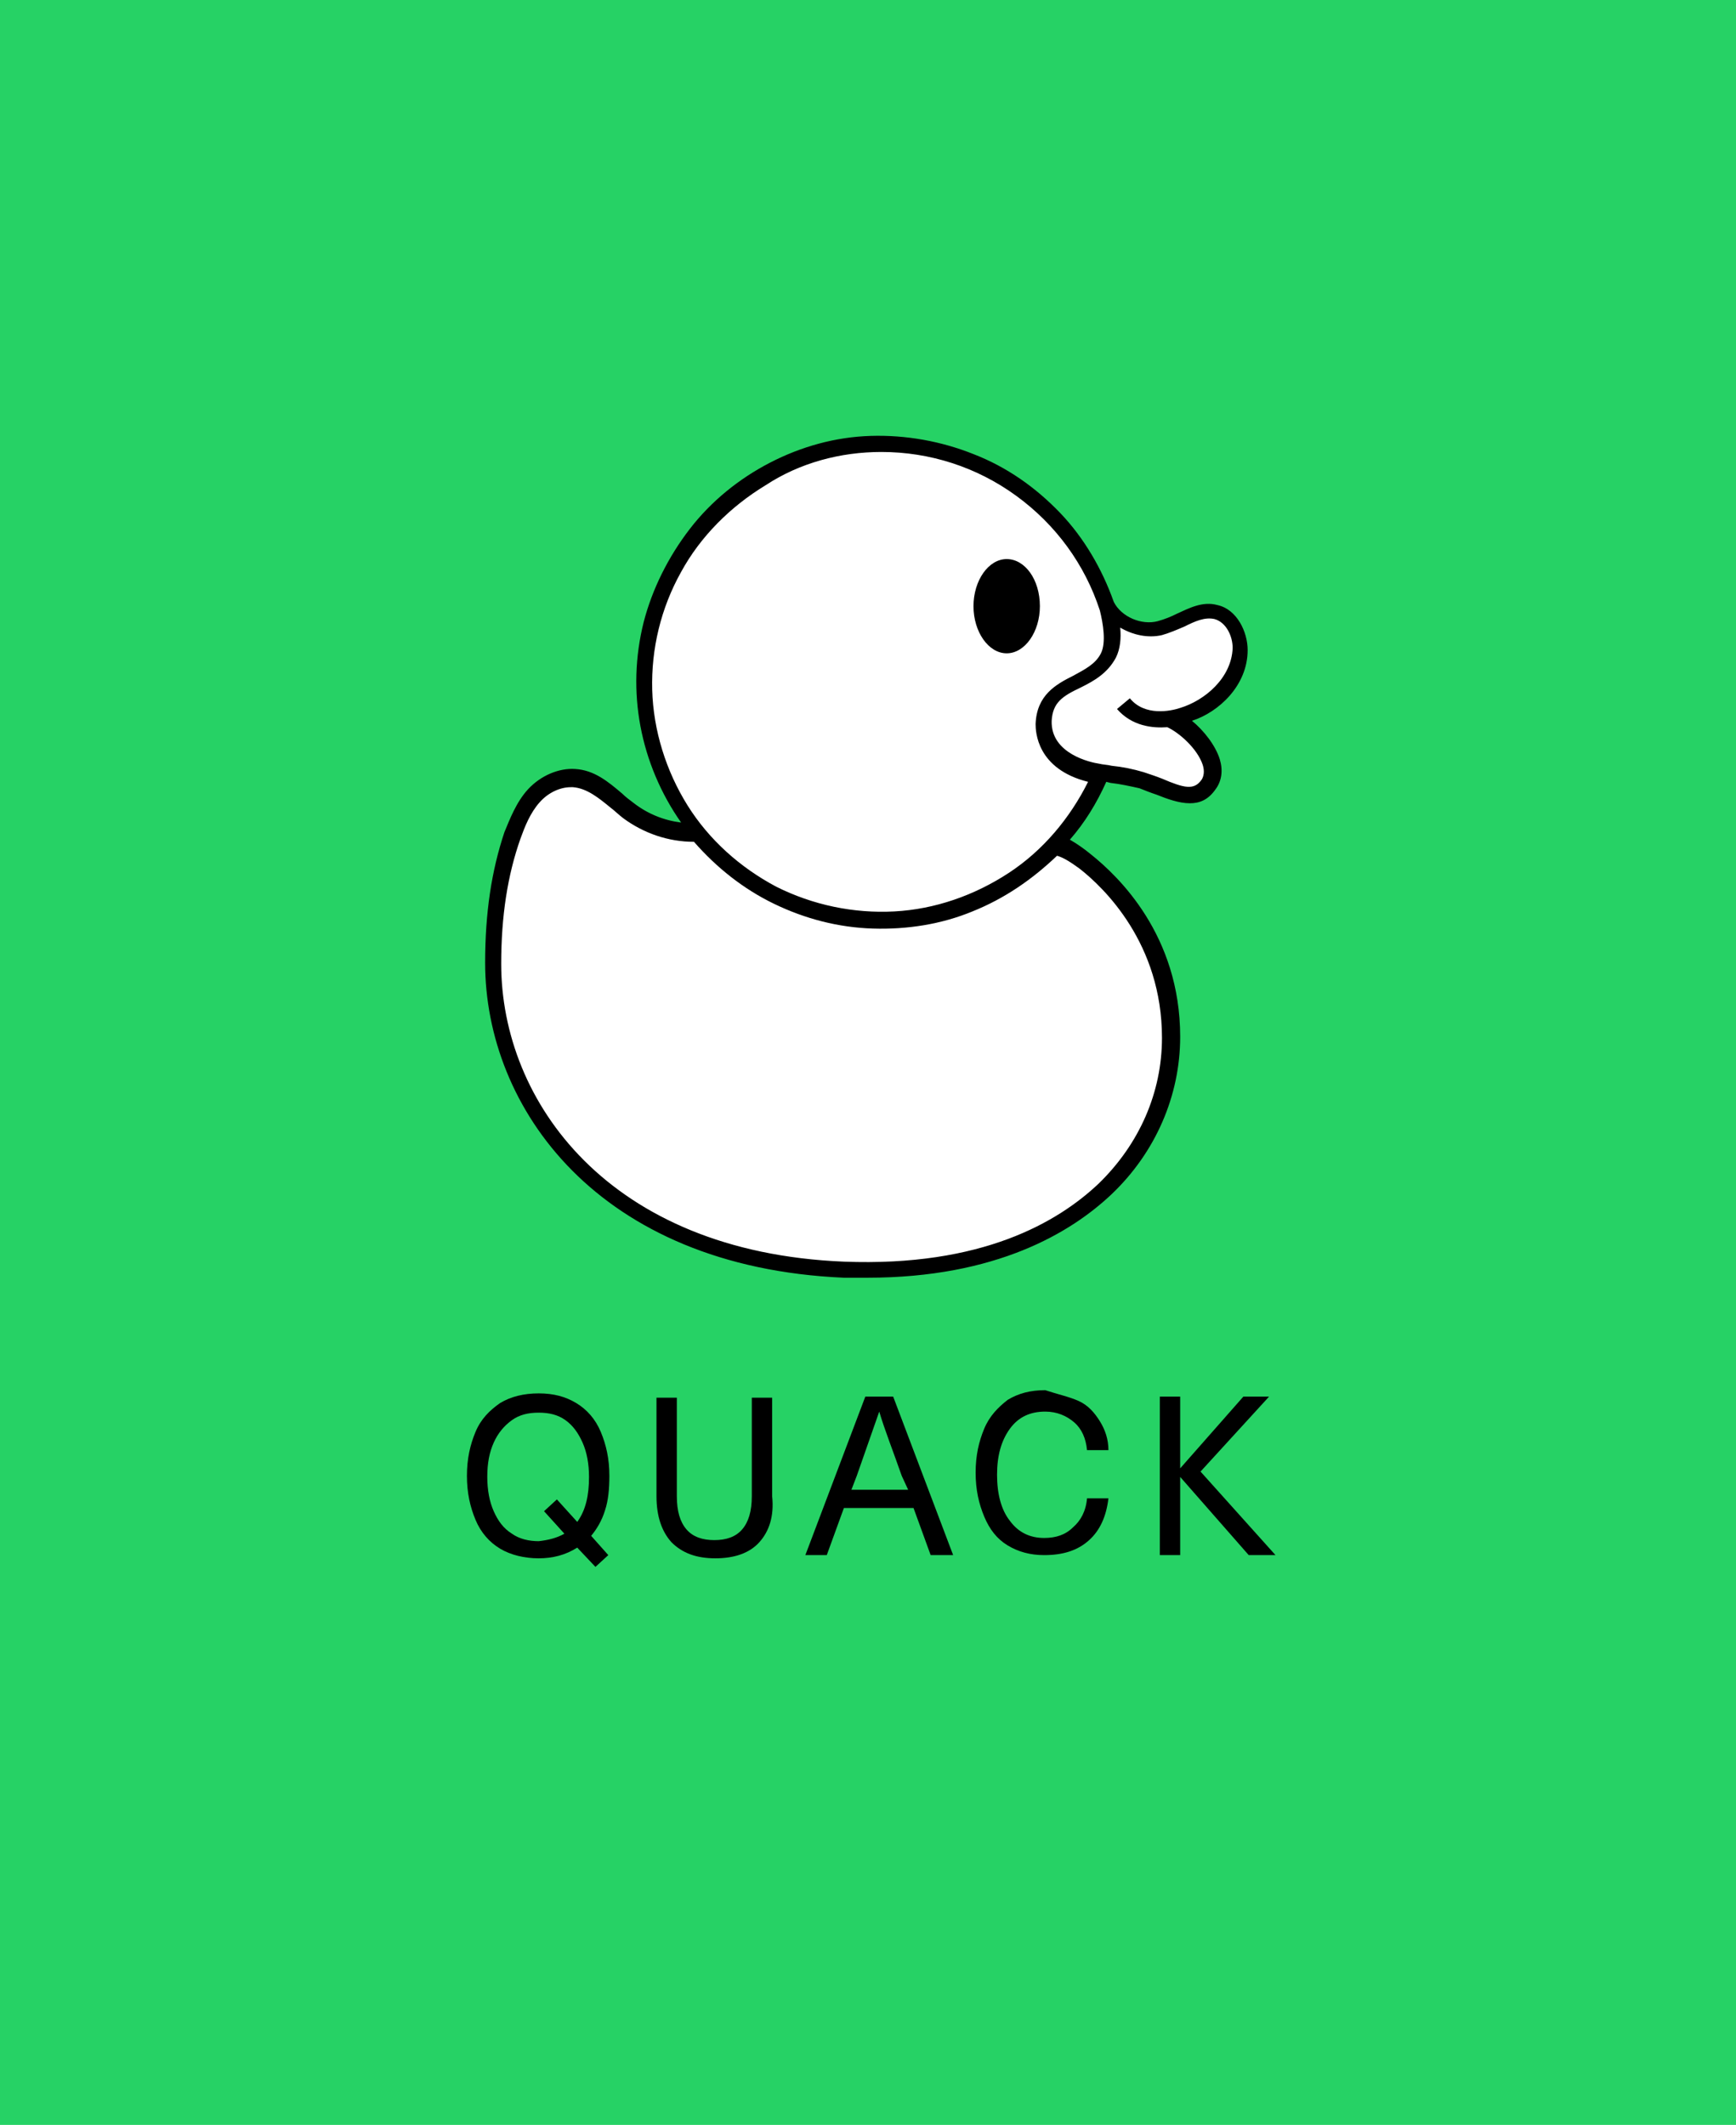 <?xml version="1.0" encoding="utf-8"?>
<!-- Generator: Adobe Illustrator 27.2.0, SVG Export Plug-In . SVG Version: 6.00 Build 0)  -->
<svg version="1.2" baseProfile="tiny-ps" id="Layer_1" xmlns="http://www.w3.org/2000/svg" xmlns:xlink="http://www.w3.org/1999/xlink"
	 viewBox="0 0 162.1 198.4"  xml:space="preserve">
<title>Quacklogo</title>
<rect fill="#26D265" width="162.1" height="198.4"/>
<g>
	<path fill="#FFFFFF" d="M115.7,60.7c0-1.5-0.8-3.1-2.3-3.5c-1.8-0.4-3.4,1.1-5.2,1.5c-1.9,0.5-4.1-0.5-5-2.2c0,0,0,0,0,0.1
		c-1-3.1-2.7-5.9-5-8.3c-2.2-2.4-5-4.2-8-5.4c-3-1.2-6.3-1.7-9.5-1.5c-3.3,0.2-6.4,1.1-9.3,2.7c-2.9,1.6-5.3,3.8-7.2,6.4
		c-1.9,2.6-3.2,5.7-3.8,8.9c-0.6,3.2-0.5,6.5,0.3,9.7c0.8,3.2,2.3,6.1,4.4,8.6c-2.3,0-4.6-0.7-6.5-2.1c-1.6-1.2-3.1-2.9-5.2-3
		c-1.4-0.1-2.8,0.6-3.7,1.7c-0.9,1-1.5,2.4-2,3.7c-1.3,3.8-1.8,7.9-1.8,11.9c0,13,10.1,27.7,32.7,28.6c20.2,0.8,30.5-10.1,30.5-21.7
		c0-9.5-6.1-15.7-10.7-18.1c1.8-1.9,3.2-4,4.2-6.4c1.3,0.2,2.6,0.3,3.8,0.7c2.4,0.8,4.8,2.5,6.3,0.4c1.5-2.1-1.8-5.6-3.7-6.2
		c0.5-0.1,0.9-0.1,1.3-0.3C113.2,66,115.7,63.6,115.7,60.7z"/>
	<path d="M116.5,60.7c0-1.7-1-3.8-2.8-4.2c-1.4-0.4-2.7,0.3-3.8,0.8c-0.6,0.3-1.1,0.5-1.8,0.7c-1.5,0.4-3.4-0.4-4.1-1.8
		c-1.1-3.1-2.8-6-5-8.3c-2.3-2.4-5-4.3-8.1-5.5c-3-1.2-6.3-1.8-9.6-1.7c-3.3,0.1-6.5,1-9.4,2.5c-2.9,1.5-5.5,3.6-7.5,6.2
		c-2,2.6-3.5,5.6-4.3,8.7c-0.8,3.2-0.9,6.5-0.3,9.7c0.6,3.2,1.9,6.3,3.8,9c-1.6-0.2-3.1-0.8-4.4-1.8c-0.4-0.3-0.8-0.6-1.1-0.9
		c-1.3-1.1-2.6-2.2-4.4-2.3c-1.5-0.1-3.2,0.6-4.4,1.9c-1.1,1.2-1.7,2.8-2.2,4c-1.2,3.6-1.8,7.5-1.8,12.2c0,13.5,10.5,28.4,33.5,29.4
		c0.7,0,1.5,0,2.2,0c12,0,19-4.2,22.8-7.8c4.1-3.9,6.4-9.2,6.4-14.7c0-9.5-5.8-15-8.3-17c-0.6-0.5-1.3-1-2-1.4
		c1.4-1.6,2.5-3.4,3.4-5.4l0.4,0.1c0.9,0.1,1.8,0.3,2.7,0.5c0.5,0.2,1,0.4,1.6,0.6c1,0.4,2.1,0.8,3.1,0.8c0.9,0,1.7-0.3,2.4-1.3
		c0.6-0.8,0.7-1.8,0.4-2.8c-0.4-1.3-1.5-2.7-2.6-3.6C113.8,66.5,116.5,64,116.5,60.7z M82.3,42.2c4.5,0,8.9,1.4,12.6,4.1
		c3.7,2.7,6.4,6.4,7.8,10.7c0.3,1.2,0.6,3,0.1,4c-0.5,1-1.5,1.5-2.6,2.1c-1.6,0.8-3.4,1.8-3.5,4.5c0,0.7,0.1,4.2,4.9,5.4
		c-1.7,3.4-4.2,6.4-7.4,8.5c-3.2,2.1-6.9,3.4-10.7,3.6c-3.8,0.2-7.6-0.6-11-2.3c-3.4-1.8-6.3-4.4-8.3-7.6c-2-3.2-3.2-7-3.3-10.8
		c-0.1-3.8,0.8-7.6,2.7-11c1.8-3.3,4.6-6.1,7.9-8.1C74.7,43.2,78.5,42.2,82.3,42.2z M100.8,81.1c2.3,1.8,7.7,7,7.7,15.8
		c0,5.1-2.1,9.9-5.9,13.6c-3.8,3.6-10.9,7.8-23.8,7.3c-22-0.9-32-15-32-27.8c0-4.5,0.6-8.3,1.8-11.7c0.4-1.1,0.9-2.4,1.8-3.4
		c0.8-0.9,1.9-1.4,2.9-1.4h0.2c1.3,0.1,2.4,1,3.5,1.9c0.4,0.3,0.8,0.7,1.2,1c1.9,1.4,4.2,2.2,6.6,2.2c2.1,2.4,4.6,4.4,7.5,5.8
		c2.9,1.4,6,2.2,9.2,2.3c3.2,0.1,6.4-0.4,9.3-1.6c3-1.2,5.6-3,7.9-5.2C99.4,80.1,100.1,80.6,100.8,81.1z M110.2,66.1
		c-0.9,0.3-3.3,0.8-4.7-0.9l-1.2,1c1.4,1.6,3.3,1.8,4.7,1.7c1.1,0.5,2.8,2,3.3,3.5c0.2,0.6,0.1,1.1-0.1,1.4c-0.7,1-1.6,0.8-3.7-0.1
		c-0.5-0.2-1.1-0.4-1.7-0.6c-1-0.3-2-0.5-3-0.6c-0.4-0.1-0.8-0.1-1.2-0.2c-0.7-0.1-4.5-0.9-4.4-4c0.1-1.7,1-2.3,2.7-3.1
		c1.2-0.6,2.5-1.3,3.3-2.8c0.4-0.8,0.5-1.8,0.4-2.8c1.2,0.7,2.6,1,3.9,0.7c0.7-0.2,1.4-0.5,2.1-0.8c1-0.5,1.9-0.9,2.8-0.7
		c1.1,0.3,1.7,1.6,1.7,2.7C115,63.3,112.5,65.4,110.2,66.1L110.2,66.1z"/>
	<path d="M94,61c1.7,0,3.1-2,3.1-4.4c0-2.5-1.4-4.4-3.1-4.4s-3.1,2-3.1,4.4C90.9,59,92.3,61,94,61z"/>
</g>
<g>
	<path d="M56.5,141c-0.3,1-0.8,1.8-1.3,2.4l1.6,1.8l-1.2,1.1l-1.7-1.8c-1.1,0.7-2.3,1-3.6,1s-2.6-0.3-3.6-0.9s-1.8-1.5-2.3-2.7
		c-0.5-1.2-0.8-2.5-0.8-4.1c0-1.6,0.3-2.9,0.8-4.1c0.5-1.2,1.3-2,2.3-2.7c1-0.6,2.2-0.9,3.6-0.9c1.4,0,2.5,0.3,3.5,0.9
		c1,0.6,1.8,1.5,2.3,2.7c0.5,1.2,0.8,2.5,0.8,4.1C56.9,139,56.8,140.1,56.5,141z M52.7,143.2l-1.9-2.1l1.2-1.1l1.9,2.1
		c0.8-1.1,1.1-2.5,1.1-4.2c0-1.2-0.2-2.3-0.6-3.2c-0.4-0.9-0.9-1.6-1.6-2.1c-0.7-0.5-1.5-0.7-2.5-0.7c-1,0-1.8,0.2-2.5,0.7
		c-0.7,0.5-1.3,1.2-1.7,2.1c-0.4,0.9-0.6,1.9-0.6,3.2c0,1.2,0.2,2.3,0.6,3.2c0.4,0.9,0.9,1.6,1.7,2.1c0.7,0.5,1.6,0.7,2.5,0.7
		C51.2,143.8,52,143.6,52.7,143.2z"/>
	<path d="M70.9,144c-0.9,1-2.3,1.5-4.1,1.5c-1.8,0-3.1-0.5-4.1-1.5c-0.9-1-1.4-2.4-1.4-4.3v-9.2h1.9v9.2c0,1.4,0.3,2.4,0.9,3.1
		c0.6,0.7,1.5,1,2.6,1c1.1,0,2-0.3,2.6-1c0.6-0.7,0.9-1.7,0.9-3.1v-9.2h1.9v9.2C72.3,141.6,71.8,143,70.9,144z"/>
	<path d="M78.8,140.8l-1.6,4.4h-2l5.6-14.8h2.6l5.6,14.8h-2.1l-1.6-4.4H78.8z M84.2,137.8c-0.8-2.3-1.6-4.3-2.1-6h0
		c-0.6,1.7-1.3,3.7-2.1,6l-0.5,1.3h5.3L84.2,137.8z"/>
	<path d="M100.7,130.8c0.9,0.4,1.5,1.1,2,1.9c0.5,0.8,0.8,1.7,0.8,2.7h-2c-0.1-1.1-0.5-2-1.2-2.6c-0.7-0.6-1.6-1-2.7-1
		c-1.4,0-2.5,0.5-3.3,1.6c-0.8,1.1-1.2,2.5-1.2,4.3s0.4,3.3,1.2,4.3c0.8,1.1,1.9,1.6,3.2,1.6c1.1,0,2-0.3,2.7-1
		c0.7-0.6,1.2-1.5,1.3-2.7h2c-0.2,1.7-0.8,3-1.8,3.9c-1.1,1-2.5,1.4-4.2,1.4c-1.3,0-2.4-0.3-3.4-0.9c-1-0.6-1.7-1.5-2.2-2.7
		c-0.5-1.2-0.8-2.5-0.8-4.1c0-1.6,0.3-2.9,0.8-4.1c0.5-1.2,1.3-2,2.2-2.7c1-0.6,2.1-0.9,3.5-0.9C98.8,130.2,99.8,130.4,100.7,130.8z
		"/>
	<path d="M119.1,145.2h-2.5l-6.4-7.3h0v7.3h-1.9v-14.8h1.9v6.7h0l5.9-6.7h2.4l-6.4,7L119.1,145.2z"/>
</g>
</svg>
